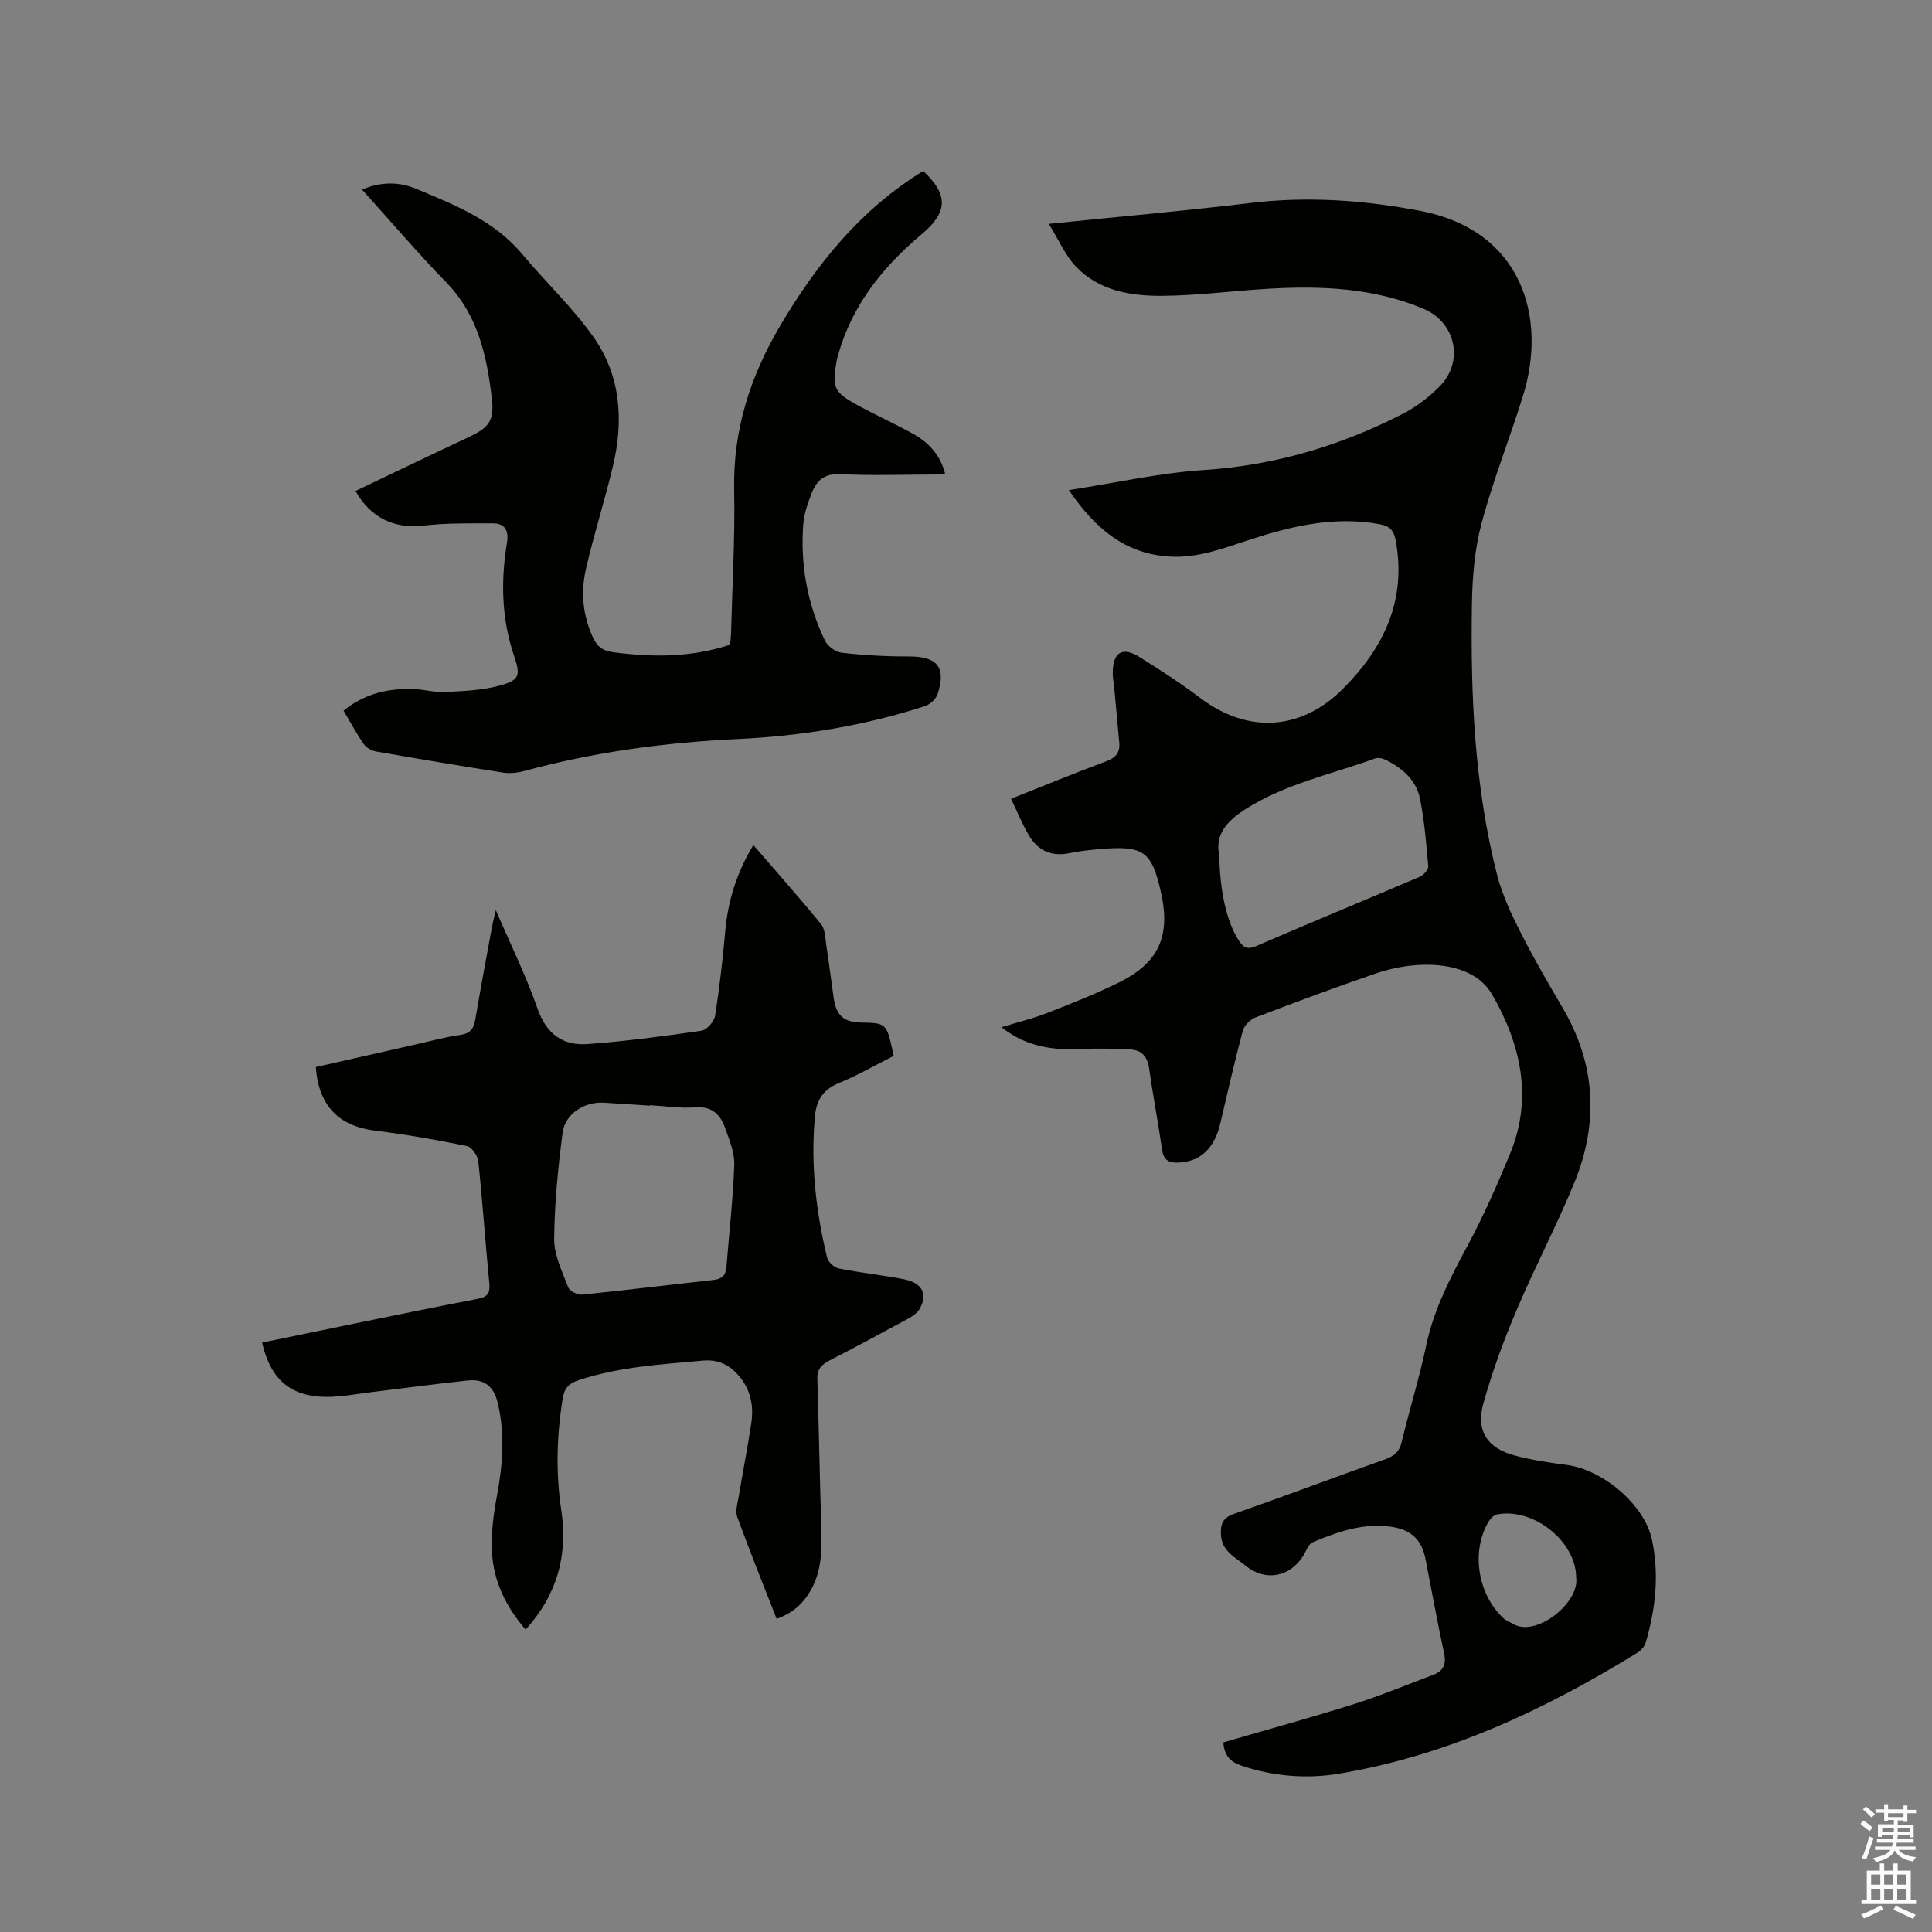 <svg enable-background="new 0 0 400 400" viewBox="0 0 400 400" xmlns="http://www.w3.org/2000/svg"><rect x="0" y="0" width="400" height="400" fill="#808080" stroke="none"/><path d="m385.2 377.6.6-.7c.6.4 1.3.9 1.9 1.5l-.6.7c-.8-.5-1.4-1-1.9-1.5zm.3 7.1c.6-1.4 1.1-2.9 1.5-4.5.3.1.6.3.9.4-.5 1.4-1 2.9-1.5 4.4zm.2-10.1.6-.6c.7.5 1.3 1.1 1.9 1.6l-.7.7c-.6-.6-1.2-1.2-1.8-1.7zm8.4-.8h.8v.9h1.8v.7h-1.8v1.8h-.8v-.3h-1.2v.9h3.3v2.6h-.8v-.4h-2.5c0 .3 0 .6-.1.8h3.4v.7h-3.5c0 .3-.1.6-.1.8h4v.7h-3.5c.7.9 1.9 1.3 3.6 1.5-.2.2-.4.5-.6.9-1.9-.3-3.2-1.1-3.8-2.3-.5 1.1-1.8 2-3.9 2.4-.2-.3-.4-.5-.6-.8 1.9-.4 3.1-.9 3.6-1.7h-3.2v-.7h3.5c.1-.2.1-.5.2-.8h-3.3v-.7h3.4c0-.2 0-.5 0-.8h-2.4v.3h-.8v-2.6h3.3v-.9h-1.2v.3h-.8v-1.8h-1.8v-.7h1.8v-.9h.8v.9h3.2zm-4.4 5.5h2.4c0-.3 0-.6 0-.9h-2.4zm1.2-3.1h3.2v-.8h-3.2zm4.4 2.2h-2.4v.9h2.5v-.9z" fill="#fcfafa"/><path d="m389.2 385.8h.9v1.5h1.9v-1.5h.9v1.5h2.7v6h1.1v.9h-11.3v-.9h1.1v-6h2.7zm.2 8.7.5.8c-1.2.6-2.5 1.3-4 1.9-.2-.3-.3-.6-.6-.8 1.6-.6 3-1.3 4.1-1.9zm-2-4.3h1.9v-2.1h-1.9zm0 3.1h1.9v-2.2h-1.9zm2.7-3.1h1.9v-2.1h-1.9zm0 3.1h1.9v-2.2h-1.9zm2.4 1.3c1.4.6 2.7 1.2 4.1 1.8l-.5.9c-1.5-.7-2.8-1.4-4.1-1.9zm2.2-6.5h-1.9v2.1h1.9zm-1.9 5.2h1.9v-2.2h-1.9z" fill="#fcfafa"/><g fill="#010100"><path d="m253.28 360.74c9.04-2.63 18.11-5.11 27.08-7.94 5.54-1.74 10.92-4 16.36-6.04 2.11-.79 2.76-2.21 2.26-4.5-1.38-6.42-2.56-12.88-3.81-19.32-.79-4.06-2.85-6.2-7.08-6.83-5.78-.87-11.12 1.02-16.31 3.2-.88.37-1.34 1.8-1.94 2.77-2.75 4.45-7.89 5.42-11.94 2.09-2.14-1.76-4.97-3-5.12-6.46-.09-2.15.34-3.45 2.67-4.27 10.49-3.67 20.89-7.6 31.37-11.32 1.88-.67 2.91-1.57 3.39-3.59 1.6-6.69 3.67-13.28 5.08-20.01 1.57-7.49 5.03-14.05 8.59-20.69 3.29-6.14 6.13-12.56 8.78-19.01 4.77-11.57 2.14-22.78-3.73-32.91-2.99-5.16-9.49-6.52-15.59-6.1-2.92.2-5.9.84-8.67 1.79-8.31 2.86-16.55 5.92-24.75 9.06-1.08.42-2.32 1.65-2.61 2.73-1.69 6.33-3.15 12.73-4.64 19.12-1.23 5.27-4.12 7.99-8.71 8.2-2.01.09-3.07-.57-3.38-2.74-.79-5.56-1.87-11.07-2.64-16.63-.35-2.48-1.46-3.96-3.96-4.06-3.26-.14-6.54-.27-9.8-.1-5.95.3-11.58-.33-16.84-4.51 3.43-1.05 6.55-1.8 9.51-2.96 5.02-1.96 10.05-3.95 14.87-6.33 8.2-4.05 10.65-9.6 8.67-18.51-1.91-8.58-3.56-9.82-12.4-9.1-2.21.18-4.43.43-6.6.87-3.72.76-6.52-.55-8.37-3.69-1.37-2.32-2.39-4.86-3.7-7.57 6.86-2.72 13.2-5.34 19.63-7.73 2.02-.75 2.98-1.78 2.78-3.9-.35-3.69-.67-7.37-1.01-11.06-.11-1.16-.35-2.32-.34-3.47.05-4.21 2.02-5.4 5.56-3.18 4.29 2.69 8.56 5.44 12.59 8.49 9.79 7.39 20.83 6.78 29.52-1.93 8.46-8.49 13.19-18.29 10.92-30.67-.4-2.21-1.31-3.02-3.32-3.4-9.41-1.74-18.34.41-27.15 3.29-5.34 1.75-10.6 3.77-16.37 3.41-9.14-.58-15.33-5.68-20.83-13.76 9.78-1.51 18.79-3.56 27.89-4.15 14.68-.95 28.31-5.01 41.26-11.65 2.77-1.42 5.39-3.43 7.59-5.65 5.12-5.15 3.39-13.27-3.35-16.1-10.32-4.33-21.2-4.79-32.18-4.13-7.29.43-14.58 1.4-21.87 1.46-6.51.05-13.08-1.03-17.87-6.05-2.22-2.33-3.55-5.5-5.63-8.85 14.65-1.5 28.26-2.7 41.81-4.33 11.82-1.42 23.48-.58 35.09 1.64 21.2 4.05 26.24 22.17 21.33 38.12-2.74 8.9-6.24 17.58-8.63 26.56-1.45 5.45-1.92 11.28-2 16.95-.29 18.79.54 37.54 5.22 55.87 1.06 4.14 2.96 8.13 4.9 11.97 2.67 5.29 5.67 10.42 8.67 15.54 6.83 11.62 7.48 23.74 2.48 36.03-3.67 9.01-8.25 17.64-12.04 26.6-2.67 6.3-5.07 12.78-6.88 19.37-1.54 5.64.91 9.2 6.57 10.69 3.47.91 7.05 1.47 10.61 1.92 7.54.95 16.17 8.2 17.74 15.45 1.55 7.19.77 14.34-1.28 21.35-.24.81-.99 1.64-1.74 2.1-19.15 11.82-39.29 21.27-61.69 25.03-6.87 1.15-13.72.56-20.4-1.69-2.3-.8-3.45-2.18-3.62-4.78zm-.84-183.69c.1 7.5 1.56 13.68 3.84 17.36.9 1.45 1.66 2.39 3.76 1.48 11.26-4.87 22.62-9.53 33.9-14.36.78-.33 1.82-1.47 1.76-2.14-.4-4.72-.78-9.49-1.73-14.12-.76-3.71-3.56-6.17-6.9-7.87-.69-.35-1.71-.62-2.37-.37-9.02 3.28-18.53 5.23-26.83 10.49-4.03 2.55-6.36 5.47-5.43 9.53zm73.89 149.59c-.01-7.47-8.78-14.54-16.39-13.1-.73.14-1.5 1.03-1.91 1.77-3.48 6.19-2 14.94 3.32 19.79.53.48 1.28.72 1.9 1.1 4.82 2.89 13.82-4.43 13.08-9.56z"/><path d="m160.79 335.16c-2.78-7.12-5.59-14.06-8.15-21.09-.45-1.24.08-2.89.32-4.32.83-5.02 1.82-10.01 2.58-15.03.55-3.59-.1-6.99-2.54-9.84-1.96-2.28-4.26-3.48-7.5-3.18-8.65.79-17.29 1.28-25.66 4.04-2.21.73-3 1.76-3.34 3.85-1.26 7.7-1.45 15.39-.29 23.11 1.38 9.23-.81 17.41-7.38 24.69-4.09-4.72-6.65-10-6.97-16.03-.21-3.85.3-7.82 1.02-11.64 1.21-6.43 1.7-12.75.18-19.22-.84-3.57-2.86-5.05-6.26-4.68-6.62.71-13.22 1.6-19.84 2.4-3.15.38-6.3 1.02-9.45.99-7.37-.06-11.51-3.63-13.25-11.24 6.37-1.31 12.74-2.64 19.12-3.94 8.51-1.73 17.01-3.49 25.54-5.12 1.96-.37 2.59-1.13 2.39-3.17-.82-8.44-1.39-16.9-2.29-25.34-.12-1.15-1.37-2.93-2.36-3.13-6.29-1.28-12.62-2.4-18.98-3.18-7.49-.92-11.7-5.09-12.29-13.17 6.83-1.55 13.71-3.11 20.59-4.66 3.1-.7 6.18-1.55 9.32-1.99 2.1-.3 2.79-1.32 3.11-3.22 1.08-6.37 2.27-12.72 3.44-19.08.17-.93.41-1.84.8-3.54 3.11 7.23 6.29 13.65 8.63 20.37 1.84 5.27 5.23 7.74 10.39 7.36 7.88-.58 15.73-1.62 23.56-2.76 1.11-.16 2.63-1.91 2.82-3.11.93-5.85 1.59-11.75 2.12-17.65.57-6.21 2.36-11.95 5.8-17.69 4.87 5.64 9.56 10.92 14.02 16.39.84 1.02.85 2.78 1.07 4.23.56 3.67 1.02 7.35 1.54 11.02.53 3.7 2.12 5.08 5.81 5.12 4.87.06 5.13.27 6.25 5.2.11.5.22 1 .37 1.7-3.88 1.95-7.56 4.08-11.45 5.67-3.23 1.32-4.56 3.64-4.85 6.77-.92 9.92.18 19.69 2.51 29.32.22.92 1.49 2.07 2.45 2.26 4.46.89 9 1.35 13.47 2.23 3.83.76 4.99 3.12 3.22 6.16-.48.83-1.43 1.49-2.31 1.97-5.4 2.93-10.81 5.85-16.27 8.65-1.67.86-2.64 1.82-2.58 3.84.32 10.25.5 20.51.82 30.76.14 4.38.14 8.7-2.01 12.7-1.57 2.9-3.78 5.01-7.24 6.22zm-26.26-106.34c0 .03 0 .07-.01.1-3.17-.21-6.33-.44-9.5-.62-4.02-.24-8.03 2.28-8.54 6.23-.95 7.31-1.69 14.69-1.74 22.04-.02 3.32 1.66 6.7 2.89 9.93.3.79 1.91 1.63 2.83 1.54 9.06-.91 18.09-2.04 27.14-3.02 1.79-.19 2.66-.89 2.8-2.69.55-7.05 1.38-14.09 1.62-21.16.09-2.52-1.01-5.16-1.89-7.62-.97-2.74-2.66-4.53-6.1-4.29-3.14.24-6.33-.26-9.5-.44z"/><path d="m191.15 35.4c5.27 4.98 5.08 8.55-.33 13.1-8.02 6.73-14.38 14.64-17.28 24.93-.11.41-.25.81-.32 1.23-.98 5.62-.62 6.52 4.4 9.27 3.71 2.03 7.58 3.77 11.29 5.81 3.23 1.78 5.71 4.29 6.76 8.32-1.09.08-1.99.19-2.88.19-6.26.02-12.53.25-18.76-.09-3.31-.18-4.96 1.32-5.98 3.94-.8 2.05-1.57 4.23-1.74 6.4-.64 8.39.84 16.48 4.46 24.08.56 1.18 2.21 2.42 3.48 2.56 4.61.52 9.26.79 13.9.77 5.89-.02 7.8 2.19 5.96 7.82-.34 1.03-1.61 2.15-2.68 2.49-12.57 4.05-25.52 6.17-38.69 6.79-14.97.7-29.73 2.68-44.21 6.62-1.39.38-2.96.54-4.37.33-8.79-1.37-17.56-2.84-26.33-4.38-.92-.16-2.01-.8-2.53-1.55-1.5-2.16-2.75-4.5-4.17-6.89 4.36-3.58 9.31-4.67 14.62-4.47 2.11.08 4.23.72 6.32.61 3.77-.2 7.63-.33 11.23-1.3 4.2-1.13 4.55-1.97 3.15-6.13-2.62-7.74-2.79-15.56-1.49-23.48.41-2.51-.41-4.02-2.93-4.02-4.83 0-9.69-.07-14.47.48-5.8.67-10.86-1.57-13.94-7.18 7.73-3.69 15.43-7.41 23.18-11.03 4.29-2 5.59-3.36 5.04-8.04-1.03-8.76-2.81-17.26-9.37-24.03-5.97-6.15-11.54-12.69-17.52-19.3 3.95-1.67 7.67-1.63 11.23-.15 8 3.33 16.09 6.54 21.92 13.49 4.88 5.83 10.5 11.11 14.85 17.3 5.58 7.96 6.18 17.22 3.97 26.54-1.71 7.2-3.99 14.27-5.63 21.49-1.07 4.71-.63 9.47 1.44 13.99.87 1.91 2.03 2.85 4.23 3.13 8.07 1.05 16.04 1.13 24.2-1.56.05-.66.18-1.57.2-2.49.25-9.86.84-19.72.64-29.57-.26-12.42 3.37-23.57 9.58-34.07 7.52-12.72 16.62-24.01 29.57-31.95z"/></g></svg>